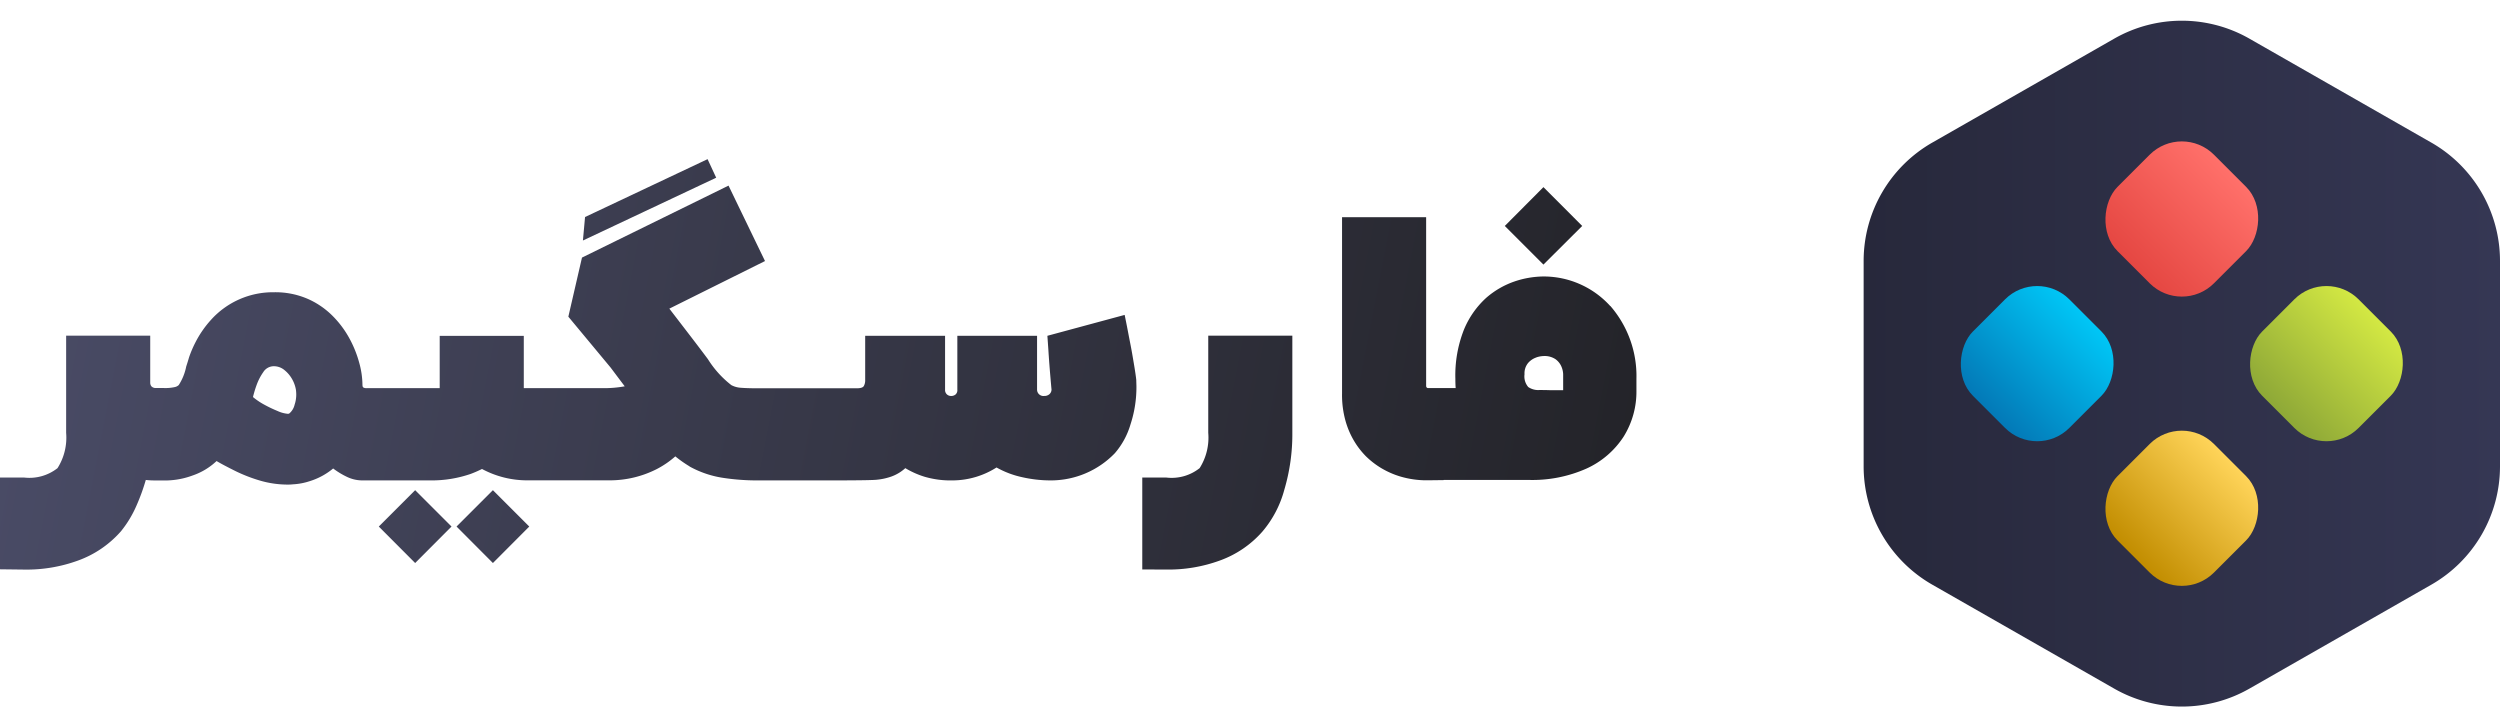 <svg xmlns="http://www.w3.org/2000/svg" xmlns:xlink="http://www.w3.org/1999/xlink" width="110" height="32" viewBox="0 0 110 32">
  <defs>
    <linearGradient id="linear-gradient" y1="0.5" x2="1" y2="0.548" gradientUnits="objectBoundingBox">
      <stop offset="0" stop-color="#353754"/>
      <stop offset="1" stop-color="#0a0a0f"/>
    </linearGradient>
    <linearGradient id="linear-gradient-2" x1="0.5" x2="0.5" y2="1" gradientUnits="objectBoundingBox">
      <stop offset="0" stop-color="#353754"/>
      <stop offset="1" stop-color="#27283b"/>
    </linearGradient>
    <linearGradient id="linear-gradient-3" x1="0.5" x2="0.5" y2="1" gradientUnits="objectBoundingBox">
      <stop offset="0" stop-color="#d3e843"/>
      <stop offset="1" stop-color="#8ea837"/>
    </linearGradient>
    <linearGradient id="linear-gradient-4" x1="0.5" x2="0.5" y2="1" gradientUnits="objectBoundingBox">
      <stop offset="0" stop-color="#ff706a"/>
      <stop offset="1" stop-color="#e54742"/>
    </linearGradient>
    <linearGradient id="linear-gradient-5" x1="0.5" x2="0.5" y2="1" gradientUnits="objectBoundingBox">
      <stop offset="0" stop-color="#00c6f6"/>
      <stop offset="1" stop-color="#0379b7"/>
    </linearGradient>
    <linearGradient id="linear-gradient-6" x1="0.5" x2="0.5" y2="1" gradientUnits="objectBoundingBox">
      <stop offset="0" stop-color="#ffd459"/>
      <stop offset="1" stop-color="#c28d00"/>
    </linearGradient>
  </defs>
  <g id="Group_100" data-name="Group 100" transform="translate(-6654 -1394)">
    <path id="Brand_Name" data-name="Brand Name" d="M-2597.74-1478.944v-4.043h1.065a1.982,1.982,0,0,0,1.459-.415,2.509,2.509,0,0,0,.379-1.555v-4.274h3.7v4.274a8.6,8.6,0,0,1-.353,2.506,4.718,4.718,0,0,1-.959,1.834,4.538,4.538,0,0,1-1.869,1.277,6.571,6.571,0,0,1-2.356.4Zm-50.26-.007v-4.036h1.072a2,2,0,0,0,1.459-.415,2.508,2.508,0,0,0,.379-1.555v-4.274h3.7v2.085a.272.272,0,0,0,.02.088.18.18,0,0,0,.073.09.274.274,0,0,0,.164.041h.336a1.919,1.919,0,0,0,.484-.041.365.365,0,0,0,.178-.09,2.332,2.332,0,0,0,.329-.818c.04-.121.082-.255.124-.4a4.911,4.911,0,0,1,.278-.654,4.558,4.558,0,0,1,.691-1,3.666,3.666,0,0,1,2.773-1.211,3.575,3.575,0,0,1,1.459.282,3.586,3.586,0,0,1,1.094.737,4.33,4.33,0,0,1,.755,1,4.913,4.913,0,0,1,.437,1.08,3.762,3.762,0,0,1,.143.961.363.363,0,0,0,.007.079.09.09,0,0,0,.045.058.269.269,0,0,0,.13.023h3.217v-2.3h3.7v2.3h3.508a5.087,5.087,0,0,0,.933-.081q-.27-.358-.619-.823l-1.862-2.241.6-2.6,6.448-3.167,1.605,3.319-4.209,2.094.788,1.026c.316.41.621.811.911,1.2a4.391,4.391,0,0,0,1.03,1.14,1.034,1.034,0,0,0,.422.116c.172.014.423.023.753.023h4.334c.174,0,.281-.032.319-.1a.51.51,0,0,0,.06-.271v-1.939h3.515v2.371a.26.26,0,0,0,.082.208.273.273,0,0,0,.189.069.3.3,0,0,0,.186-.062.251.251,0,0,0,.083-.215v-2.371h3.508v2.371a.28.28,0,0,0,.315.276.335.335,0,0,0,.227-.076.279.279,0,0,0,.094-.2c-.069-.758-.114-1.345-.139-1.759l-.043-.612,3.4-.919.072.357c.049.239.1.524.167.86s.121.657.172.964.085.534.1.686c0,.1.007.2.007.305a5.26,5.26,0,0,1-.263,1.652,3.4,3.4,0,0,1-.684,1.258,3.913,3.913,0,0,1-2.817,1.2h-.007a5.659,5.659,0,0,1-1.262-.143,4,4,0,0,1-1.123-.426,3.626,3.626,0,0,1-1.934.569,4.074,4.074,0,0,1-1.218-.157,3.769,3.769,0,0,1-.861-.383,1.827,1.827,0,0,1-.62.372,2.732,2.732,0,0,1-.693.143q-.344.024-1.86.025h-3.3a9.889,9.889,0,0,1-1.6-.121,4.389,4.389,0,0,1-1.419-.491l-.007-.009a5.378,5.378,0,0,1-.621-.437,4.03,4.03,0,0,1-.808.555,4.57,4.57,0,0,1-2.124.5h-3.537a4.2,4.2,0,0,1-2.037-.5,5.108,5.108,0,0,1-.5.218,5.277,5.277,0,0,1-1.781.285h-2.977a1.566,1.566,0,0,1-.7-.164,3.439,3.439,0,0,1-.591-.361,3.008,3.008,0,0,1-1.043.562,2.809,2.809,0,0,1-.672.132h-.022a2.084,2.084,0,0,1-.233.015,4.346,4.346,0,0,1-1.269-.182,6.858,6.858,0,0,1-1.08-.423c-.322-.161-.59-.3-.811-.431a2.907,2.907,0,0,1-1.056.636,3.516,3.516,0,0,1-1.116.218h-.554a3.555,3.555,0,0,1-.388-.022,8.9,8.9,0,0,1-.415,1.141,4.882,4.882,0,0,1-.679,1.119l-.007.007a4.576,4.576,0,0,1-1.875,1.277,6.6,6.6,0,0,1-2.356.4Zm11.588-8.681a2.4,2.4,0,0,0-.3.58,4.861,4.861,0,0,0-.157.522,2.955,2.955,0,0,0,.486.329,5.722,5.722,0,0,0,.6.287,1.335,1.335,0,0,0,.446.121.124.124,0,0,0,.065-.014.714.714,0,0,0,.235-.387,1.4,1.4,0,0,0,.072-.453,1.55,1.55,0,0,0-.014-.2,1.434,1.434,0,0,0-.168-.471,1.383,1.383,0,0,0-.339-.4.727.727,0,0,0-.469-.168A.548.548,0,0,0-2636.412-1487.633Zm8.5,6.8,1.6-1.6,1.6,1.6-1.6,1.605Zm-3.421,0,1.6-1.6,1.6,1.6-1.6,1.605Zm46.153-2.035a4.065,4.065,0,0,1-1.186-.161,3.72,3.72,0,0,1-.9-.4,3.642,3.642,0,0,1-.619-.482,3.488,3.488,0,0,1-.493-.619,3.665,3.665,0,0,1-.408-.912,4.215,4.215,0,0,1-.164-1.24v-1.69q0-1.243,0-2.636t0-3.436h3.7v7.412a.113.113,0,0,0,.021.076.089.089,0,0,0,.053.031l.036,0h1.19c-.011-.142-.014-.278-.014-.41a5.471,5.471,0,0,1,.377-2.16,3.9,3.9,0,0,1,.979-1.4,3.762,3.762,0,0,1,1.27-.73,4.087,4.087,0,0,1,1.233-.211,3.955,3.955,0,0,1,2.947,1.291l.007.007h.007a4.7,4.7,0,0,1,1.147,3.2v.518a3.74,3.74,0,0,1-.561,2.027,3.839,3.839,0,0,1-1.636,1.409,5.854,5.854,0,0,1-2.538.5h-3.742v.007Zm4.781-5.406a.841.841,0,0,0-.361.24.713.713,0,0,0-.161.5.715.715,0,0,0,.164.562.776.776,0,0,0,.492.132c.087,0,.241,0,.461.007h.583v-.7a.93.93,0,0,0-.074-.332.776.776,0,0,0-.259-.329.865.865,0,0,0-.529-.141A1.106,1.106,0,0,0-2580.4-1488.275Zm-1.39-5.785,1.7-1.708,1.706,1.708-1.706,1.7Zm-40.469-.393,5.391-2.546.379.816-5.864,2.764Z" transform="translate(9302 2898)" opacity="0.9" fill="url(#linear-gradient)"/>
    <g id="Logo" transform="translate(5434 1378)">
      <path id="Polygon_1" data-name="Polygon 1" d="M20.518,0a6,6,0,0,1,5.209,3.023l4.571,8a6,6,0,0,1,0,5.954l-4.571,8A6,6,0,0,1,20.518,28H11.482a6,6,0,0,1-5.209-3.023l-4.571-8a6,6,0,0,1,0-5.954l4.571-8A6,6,0,0,1,11.482,0Z" transform="translate(1330 16) rotate(90)" fill="url(#linear-gradient-2)"/>
      <g id="Group_87" data-name="Group 87" transform="translate(408.075 -921.887) rotate(45)">
        <rect id="Rectangle_13" data-name="Rectangle 13" width="6" height="6" rx="2" transform="translate(1318 25)" fill="url(#linear-gradient-3)"/>
        <rect id="Rectangle_14" data-name="Rectangle 14" width="6" height="6" rx="2" transform="translate(1309 25)" fill="url(#linear-gradient-4)"/>
        <rect id="Rectangle_15" data-name="Rectangle 15" width="6" height="6" rx="2" transform="translate(1309 34)" fill="url(#linear-gradient-5)"/>
        <rect id="Rectangle_16" data-name="Rectangle 16" width="6" height="6" rx="2" transform="translate(1318 34)" fill="url(#linear-gradient-6)"/>
      </g>
    </g>
  </g>
</svg>
